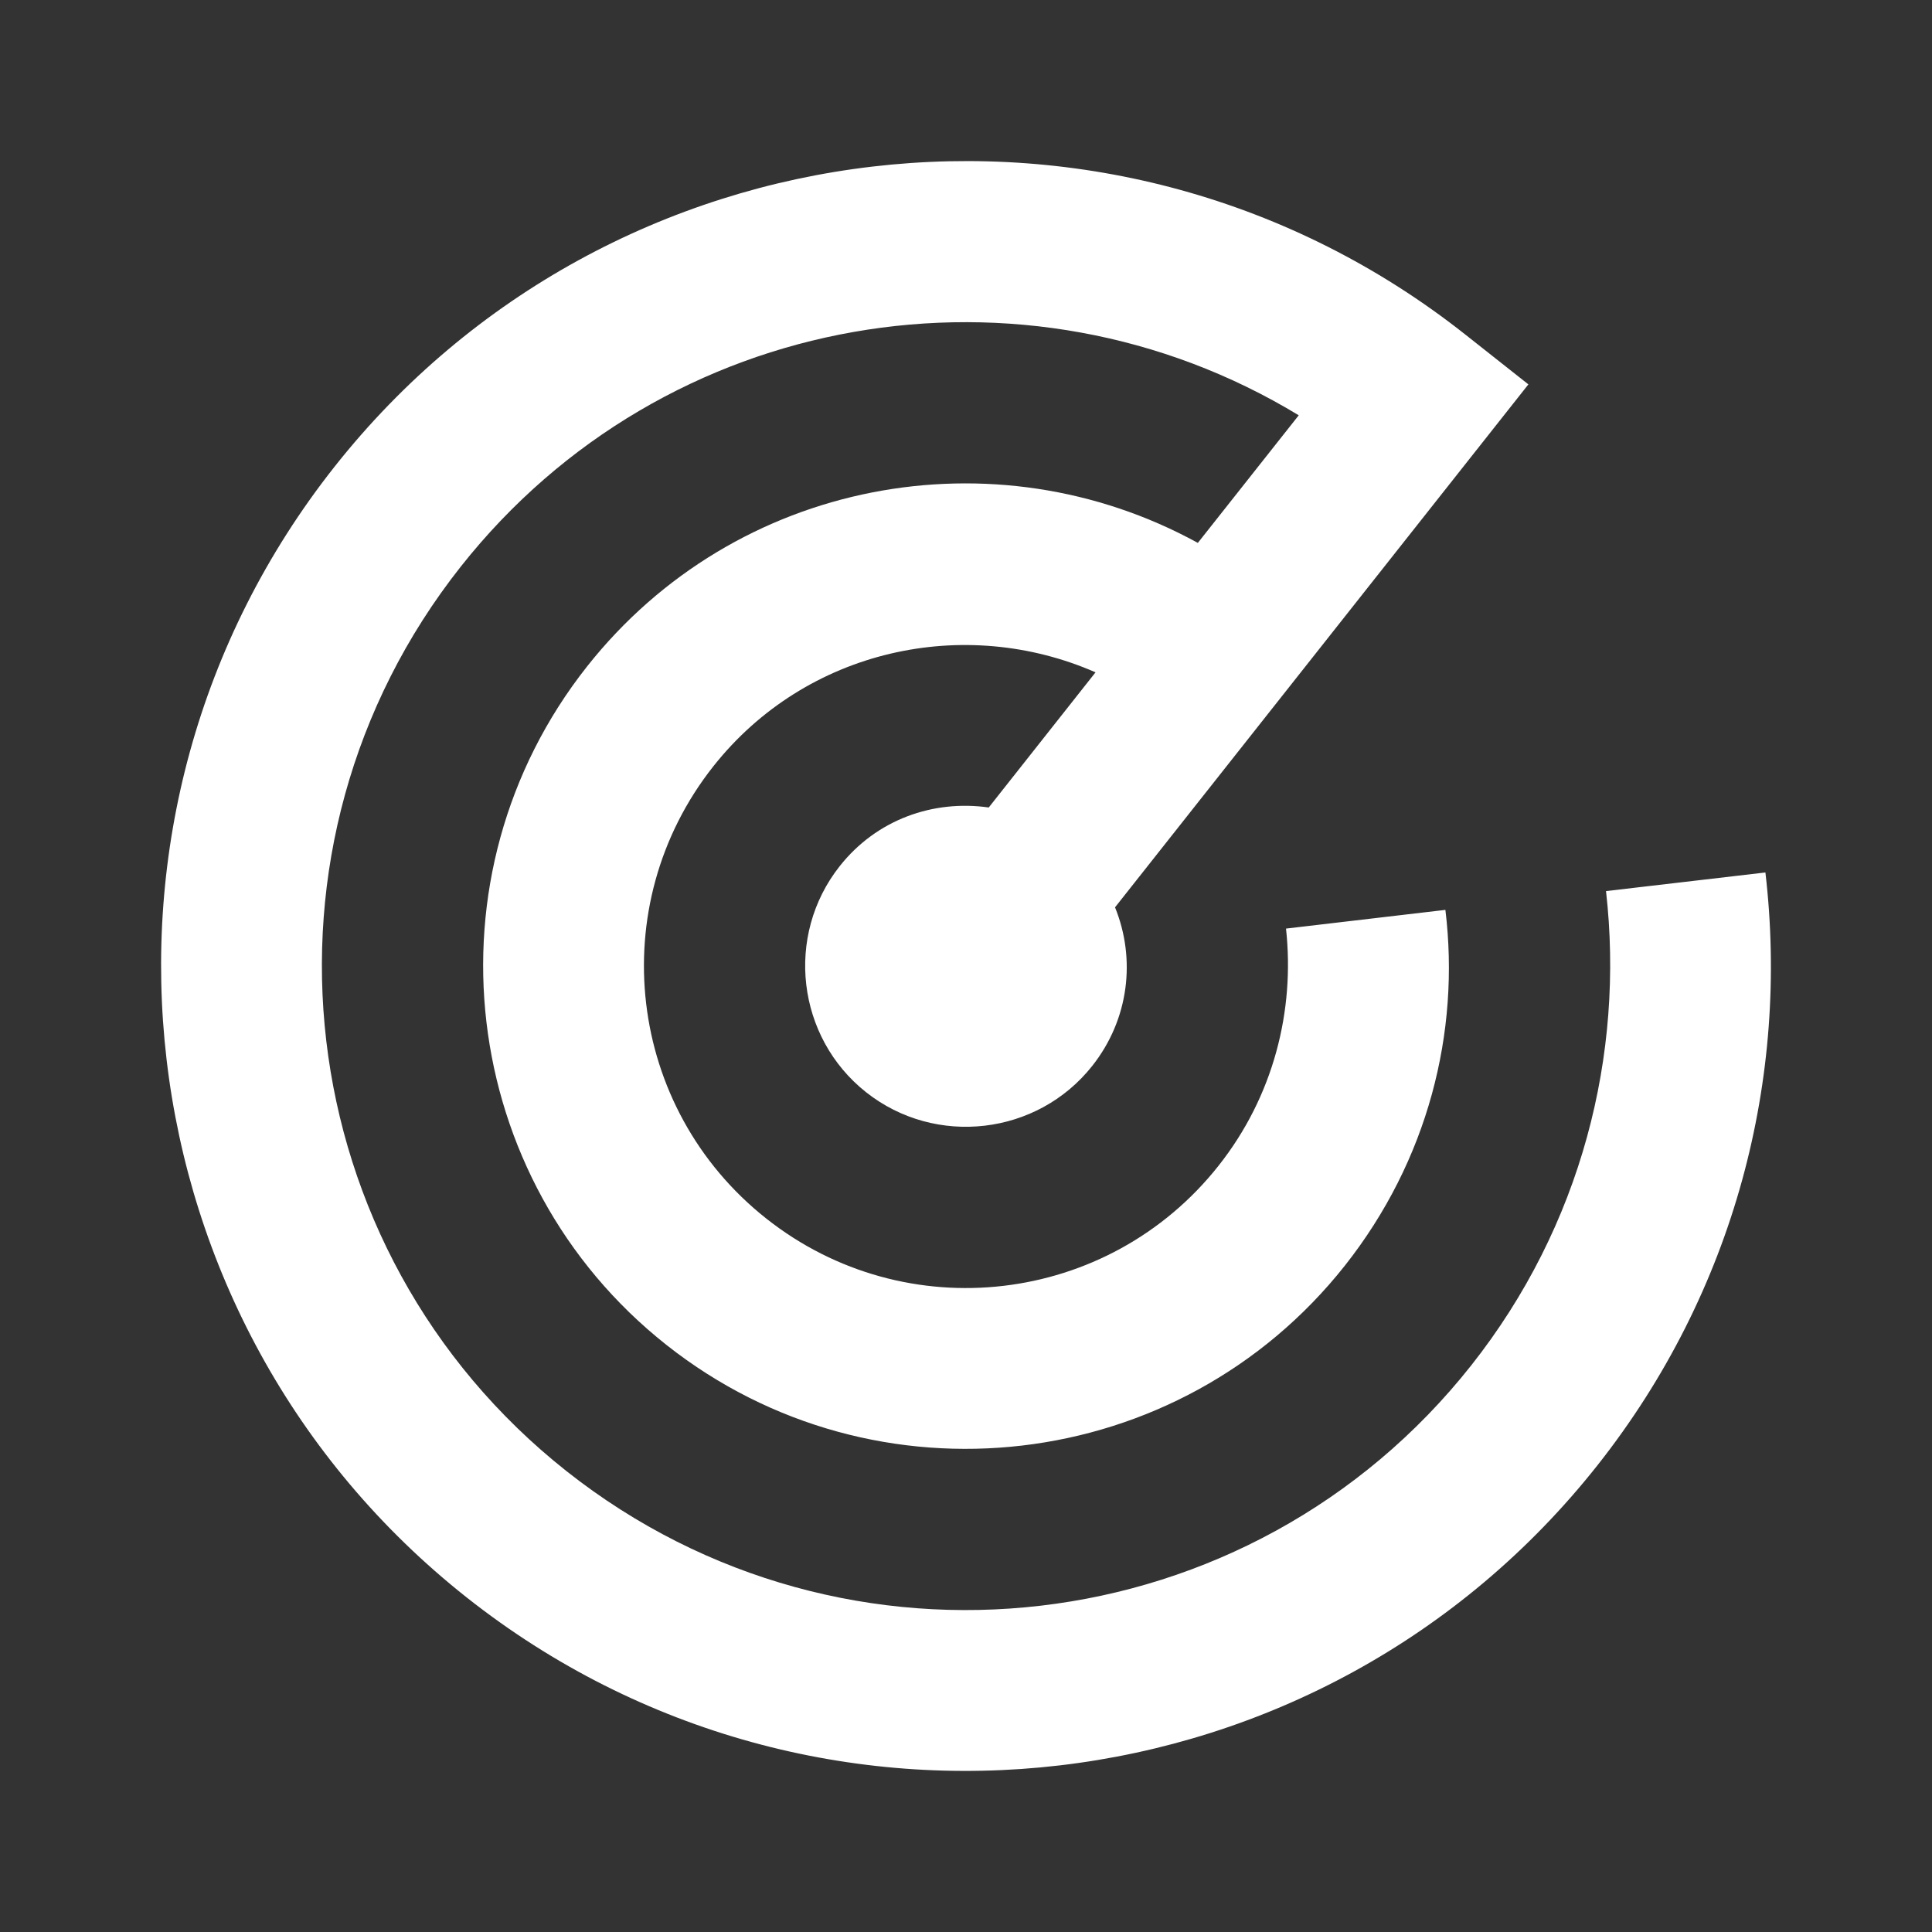 <svg width="22" height="22" viewBox="0 0 22 22" fill="none" xmlns="http://www.w3.org/2000/svg">
<rect x="0" y="0" width="22" height="22" fill="#333333" stroke="none"/>
<g clip-path="url(#clip0_804_39142)">
<path d="M20.103 9.935L18.288 10.147C18.499 12.009 18.009 13.959 16.753 15.548C14.24 18.726 9.631 19.265 6.452 16.753C3.274 14.24 2.734 9.631 5.247 6.452C7.566 3.518 11.67 2.836 14.789 4.729L13.64 6.182C11.325 4.912 8.374 5.453 6.685 7.589C4.804 9.969 5.209 13.433 7.589 15.315C9.969 17.196 13.433 16.791 15.315 14.411C16.258 13.217 16.629 11.758 16.459 10.361L14.644 10.574C14.746 11.508 14.502 12.483 13.876 13.274C12.62 14.863 10.315 15.133 8.726 13.876C7.137 12.62 6.867 10.315 8.123 8.726C9.181 7.389 10.982 7.002 12.475 7.656L11.259 9.195C10.628 9.105 9.982 9.331 9.562 9.863C8.936 10.654 9.072 11.813 9.863 12.438C10.654 13.063 11.813 12.928 12.438 12.137C12.859 11.605 12.935 10.917 12.697 10.332L17.404 4.377L16.685 3.809C12.715 0.671 6.947 1.346 3.809 5.315C0.671 9.285 1.346 15.053 5.315 18.191C9.285 21.329 15.053 20.654 18.191 16.685C19.76 14.7 20.376 12.266 20.103 9.935Z" fill="white"/>
</g>
<defs>
<clipPath id="clip0_804_39142">
<rect width="22" height="22" fill="white"/>
</clipPath>
</defs>
</svg>
